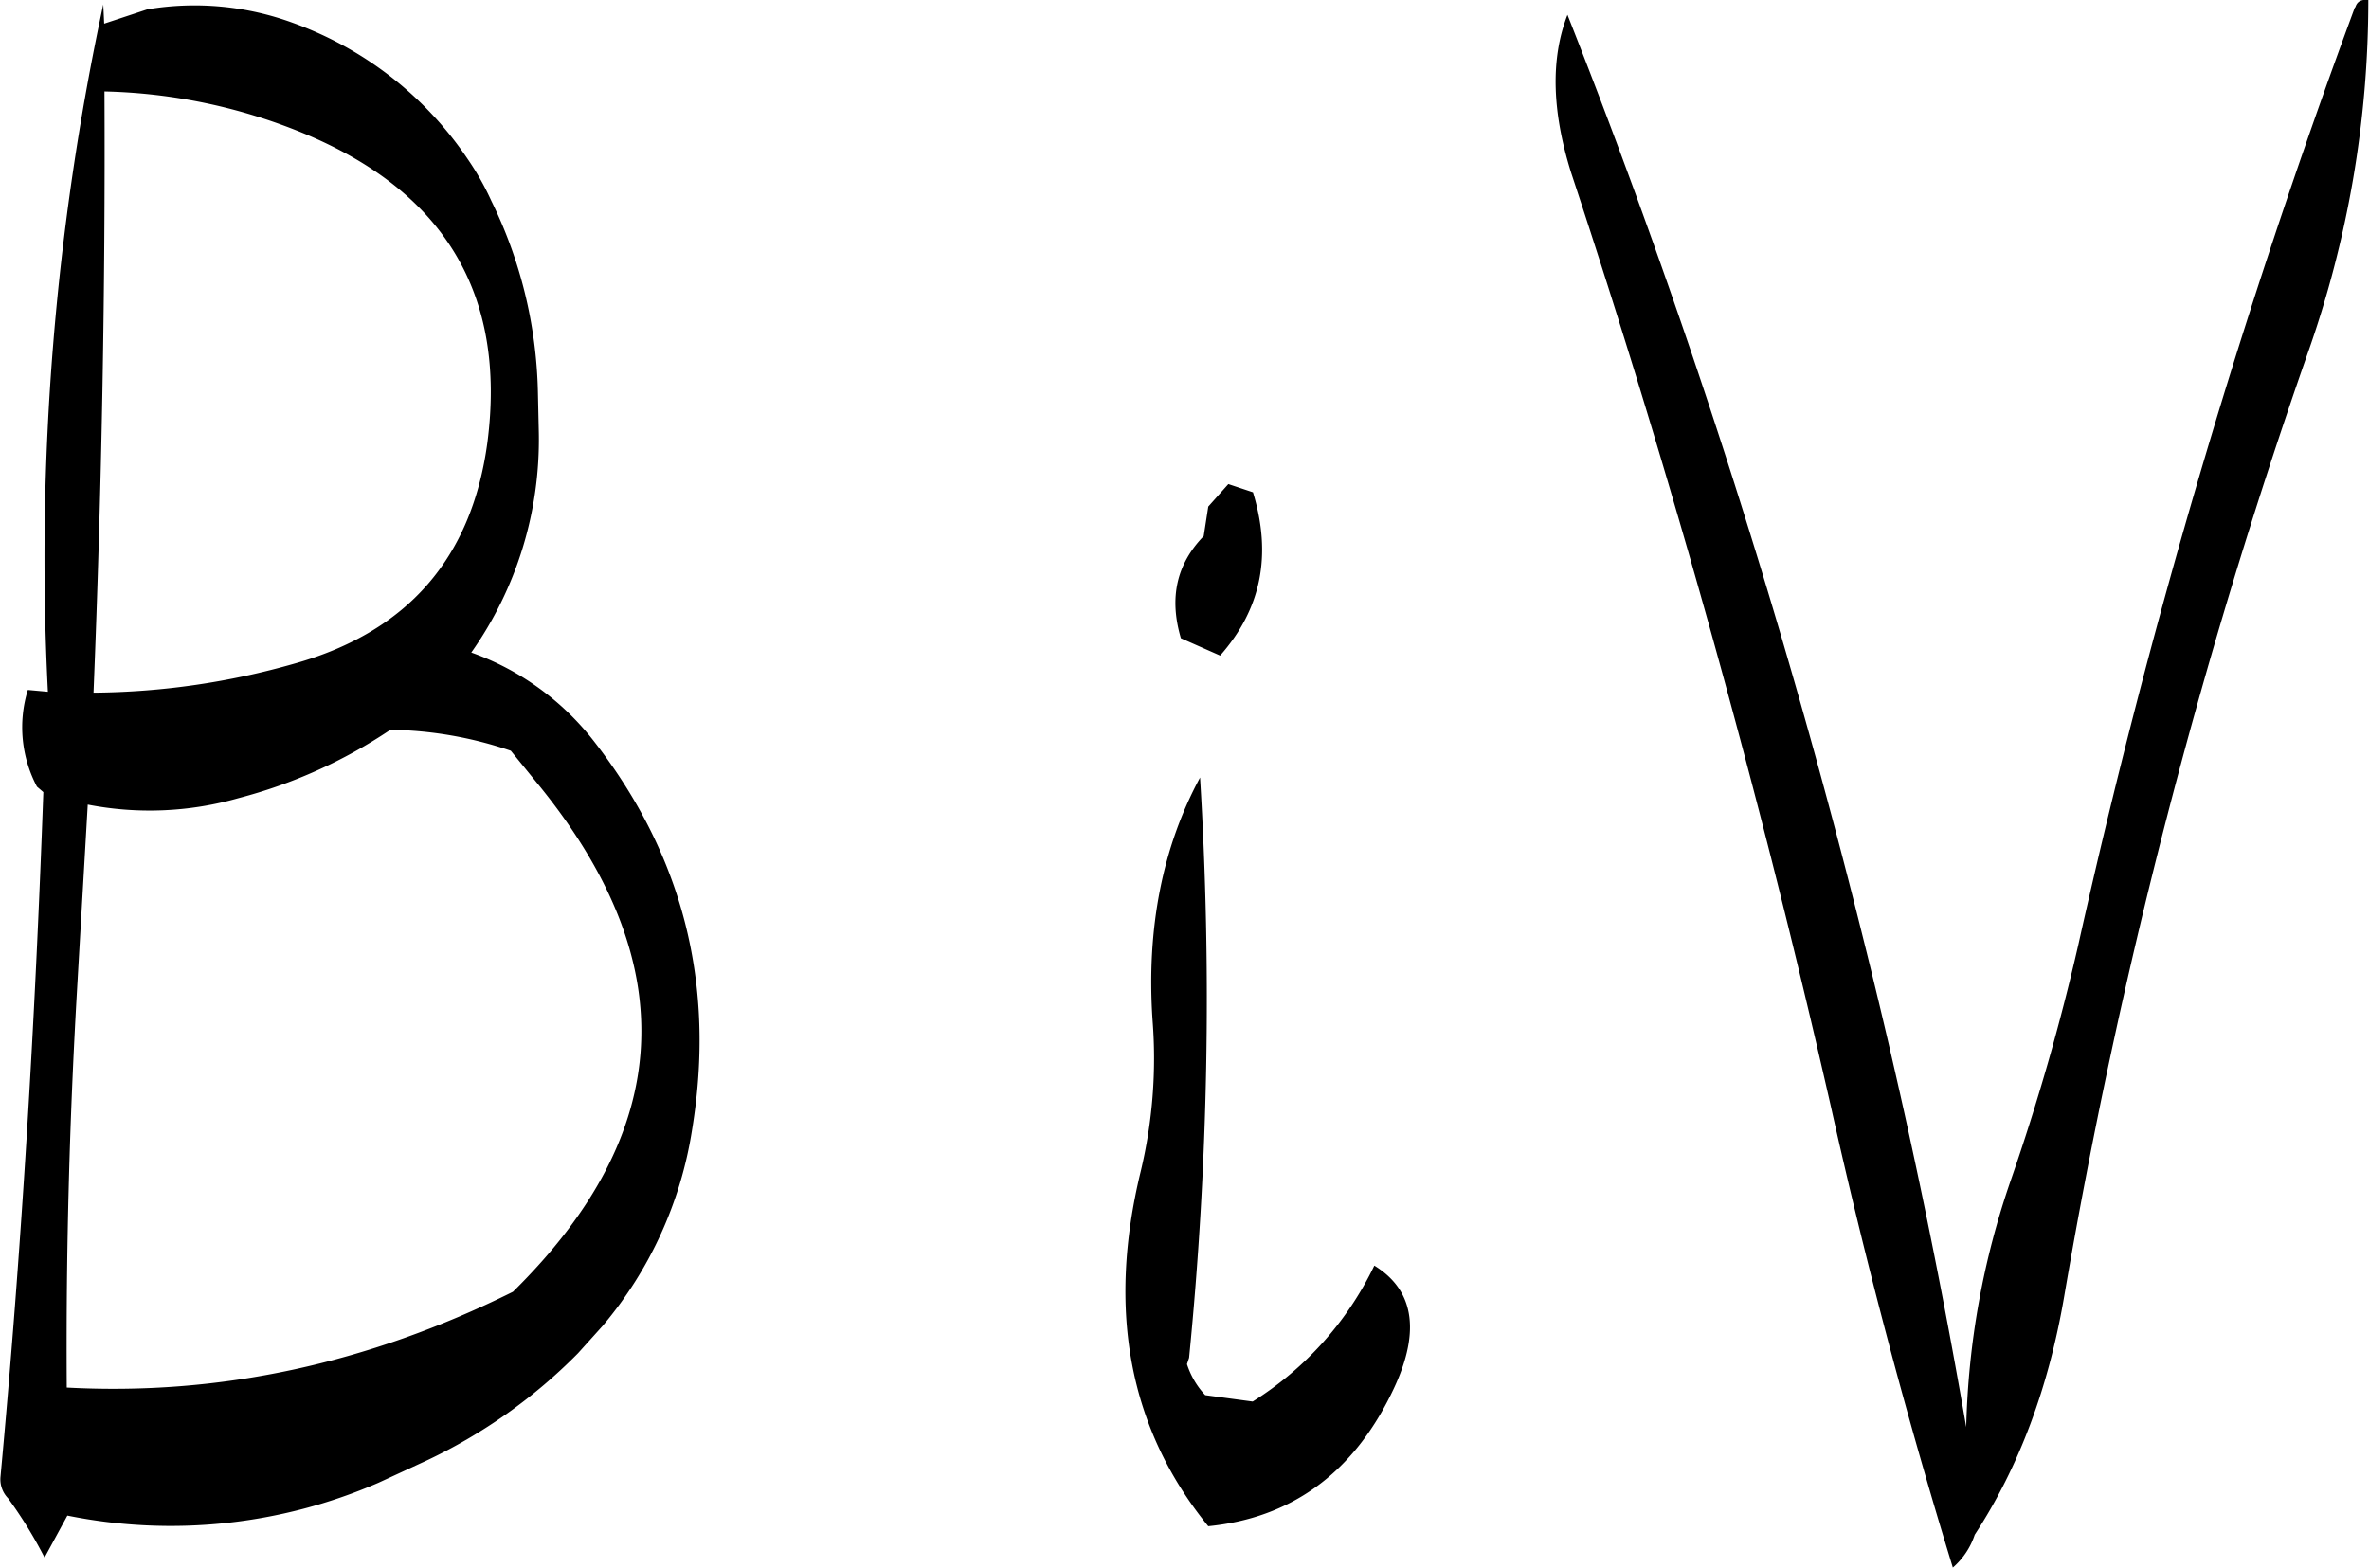 <svg id="Layer_1" data-name="Layer 1" xmlns="http://www.w3.org/2000/svg" viewBox="0 0 311.55 206.19"><defs><style>.cls-1{fill-rule:evenodd;}</style></defs><path class="cls-1" d="M301.08,373.08a478.46,478.46,0,0,0,1.44-76.32c-4.92,9.12-7.08,19.8-6.24,32a63.86,63.86,0,0,1-1.56,19.8c-4.44,18.24-1.56,33.84,8.88,46.68,10.8-1.08,18.84-6.84,24-17.28,4-8,3.24-13.68-2.16-17a43.17,43.17,0,0,1-16,17.88l-6.24-.84a10.81,10.81,0,0,1-2.4-4.08Zm-117.6-91.32A98.42,98.42,0,0,1,157,285.6q1.62-40,1.44-79.08A73,73,0,0,1,184.56,212c18.6,7.68,26.76,21.24,24.24,40.68C206.76,267.84,198.36,277.56,183.48,281.76ZM303.6,261.12,303,265c-3.6,3.72-4.56,8.16-3,13.44l5.16,2.28c5.4-6.12,6.84-13.2,4.32-21.48l-3.24-1.08Zm-148.68,62,1.32-22.8a42.58,42.58,0,0,0,19.8-.84,65.54,65.54,0,0,0,20-9,51.12,51.12,0,0,1,15.84,2.76l4,4.92q28.08,34.92-3.72,66.24-28.62,14.22-58.68,12.6C153.36,359.16,153.84,341.28,154.92,323.16Zm3.48-125.52-.12-2.52A346.93,346.93,0,0,0,151,285.48l-2.64-.24a16.68,16.68,0,0,0,1.2,12.72l.84.72c-1.08,30.36-2.88,60.36-5.64,90.12a3.57,3.57,0,0,0,1,2.76,58.28,58.28,0,0,1,4.8,7.8l3-5.52a68.53,68.53,0,0,0,40.92-4.32l6.24-2.88a69.73,69.73,0,0,0,20-14.16l3.24-3.6a52.47,52.47,0,0,0,11.76-25.8c3.12-19.08-1.2-36-12.84-51a35.53,35.53,0,0,0-16.2-11.76,48.51,48.51,0,0,0,8.88-28.92l-.12-5.4a59.89,59.89,0,0,0-6.12-25.08,36,36,0,0,0-3.12-5.52,46.83,46.83,0,0,0-22.92-17.88,37.56,37.56,0,0,0-19.2-1.8Zm296-2.16a949.34,949.34,0,0,0-36.36,123.24,295.64,295.64,0,0,1-8.88,31,106.52,106.52,0,0,0-5.88,32.52q-5.58-32.4-13.56-64.32a961.71,961.71,0,0,0-38.88-121.44c-2.28,5.88-2,12.84.48,20.76q20,60.48,34.2,123c4.68,21,10.08,41.16,16,60.48a9.8,9.8,0,0,0,2.88-4.32c5.88-9,9.72-19.44,11.76-31.32a767.82,767.82,0,0,1,32-124,139.32,139.32,0,0,0,8-46.56C455.28,194.4,454.68,194.64,454.44,195.48Z" transform="translate(-144.7 -194.49)"/></svg>